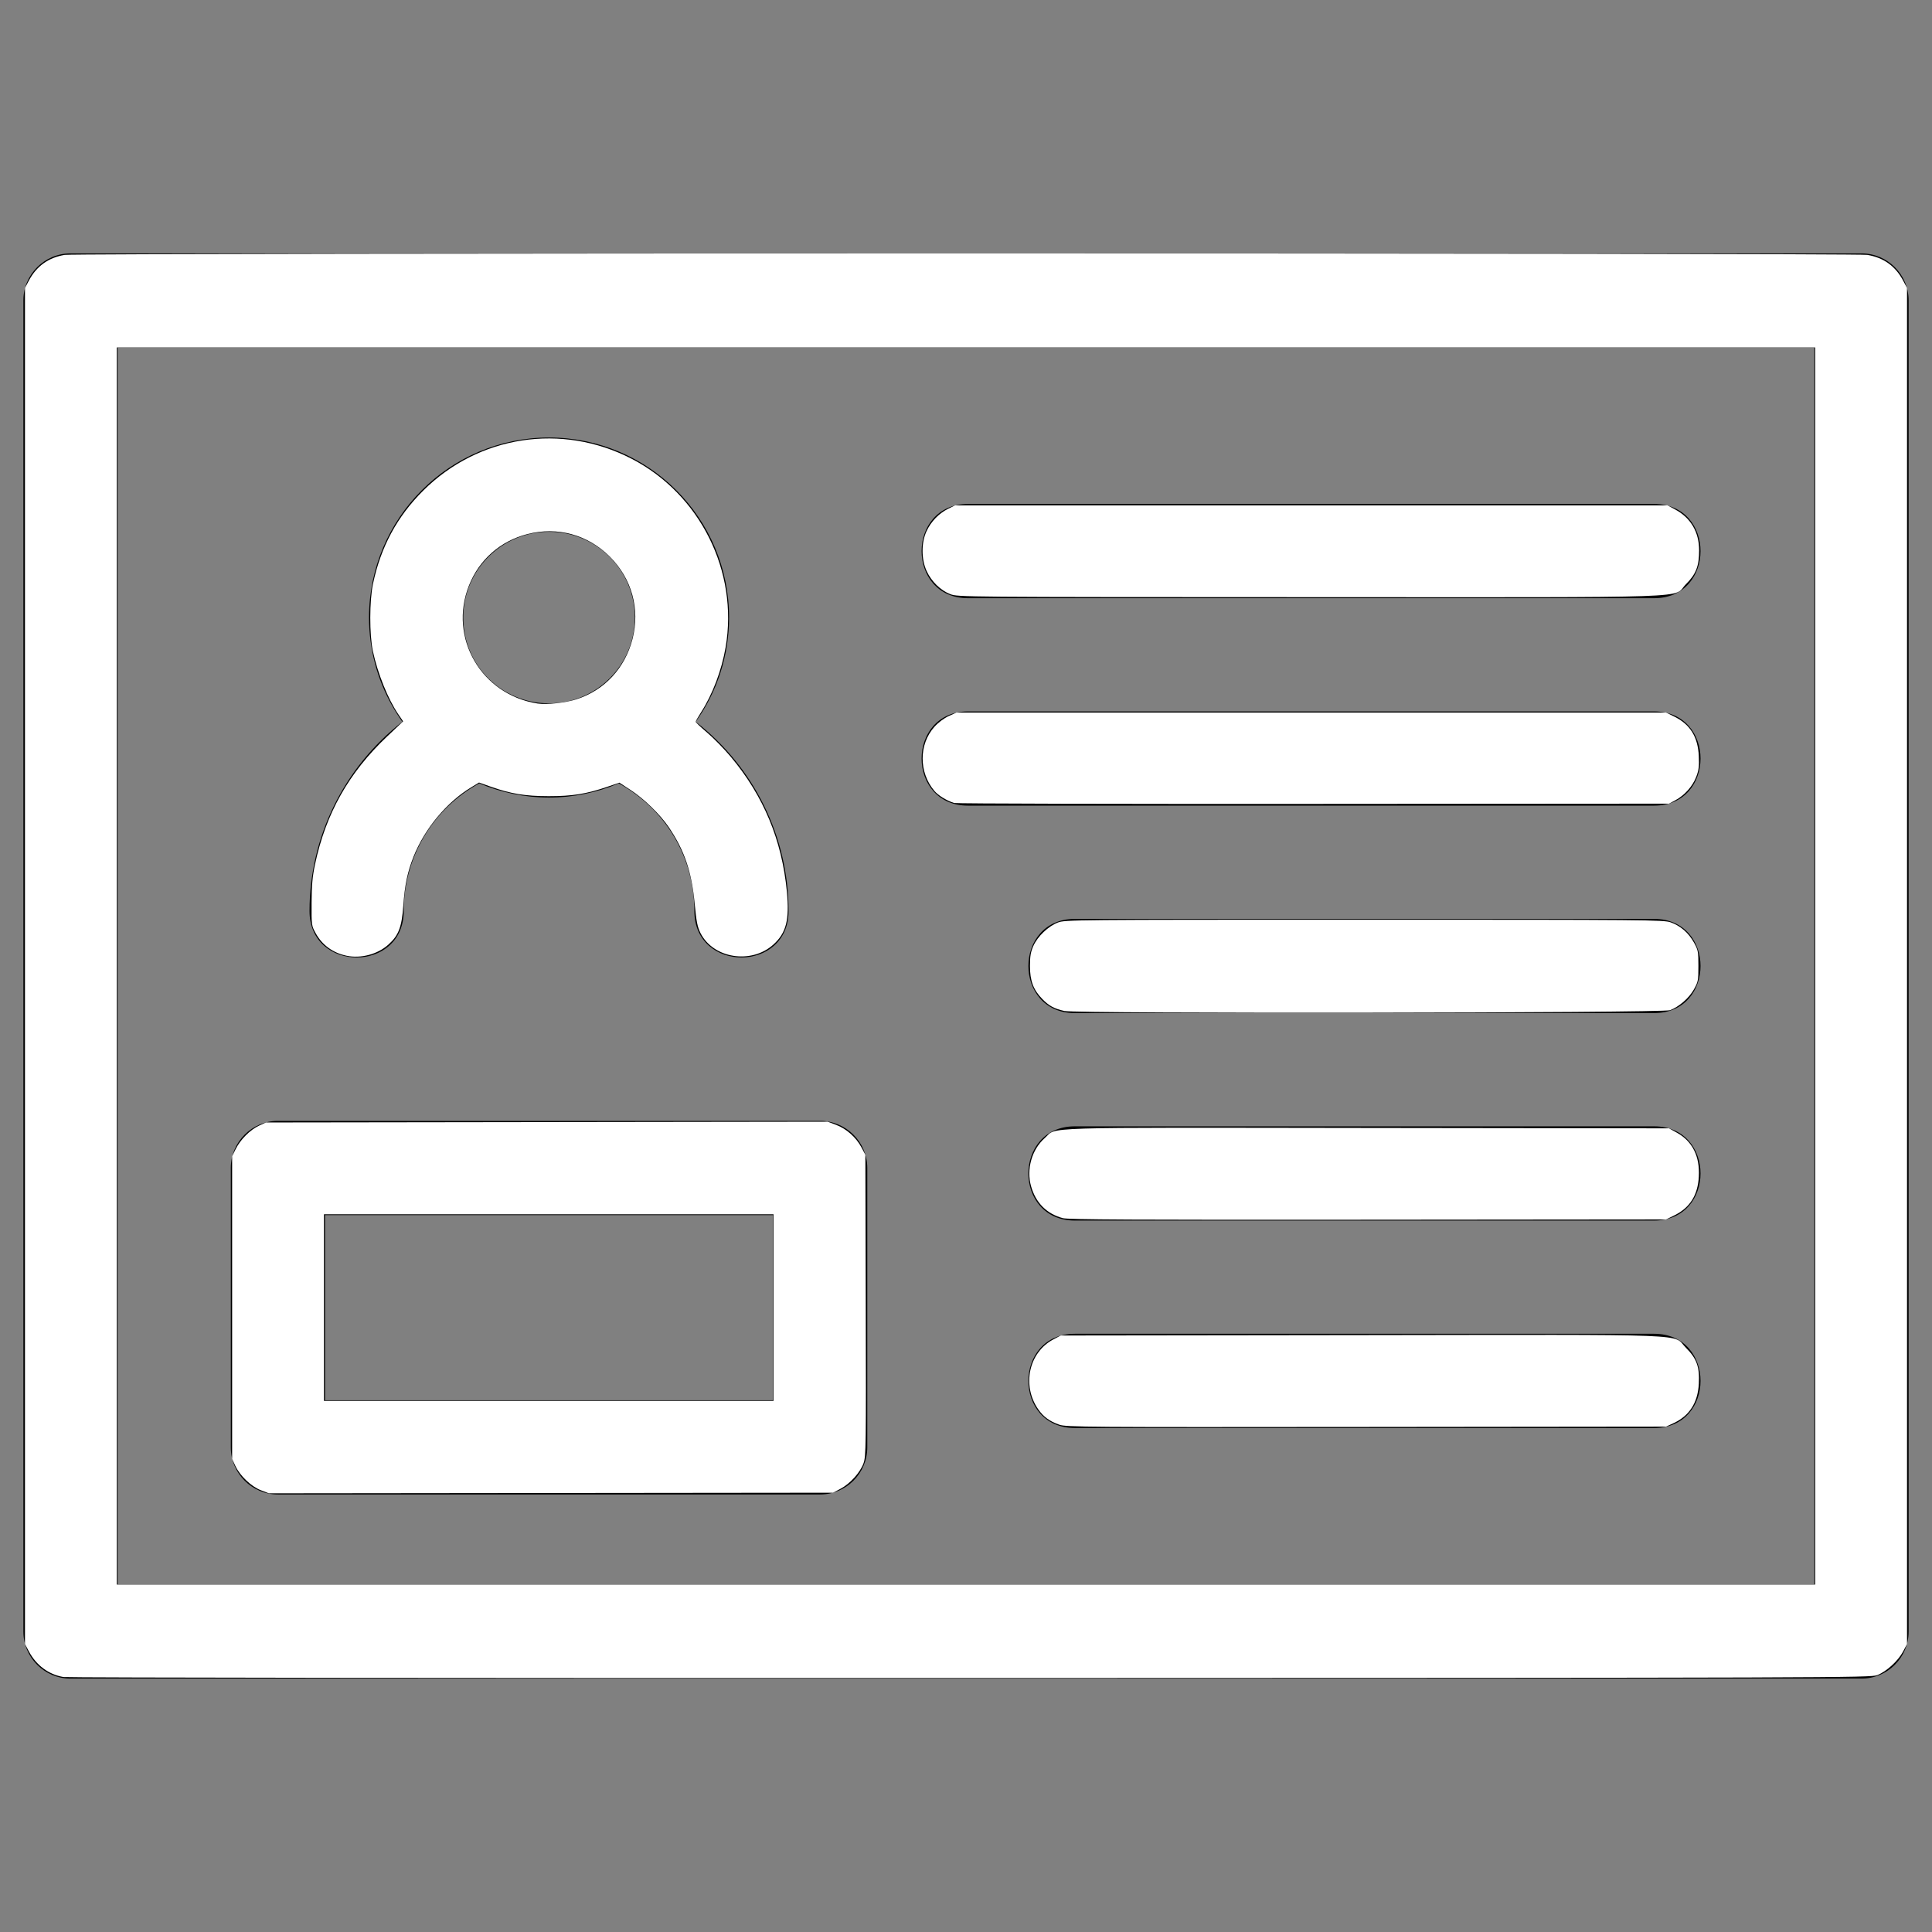 <?xml version="1.0" encoding="UTF-8" standalone="no"?>
<!-- Uploaded to: SVG Repo, www.svgrepo.com, Generator: SVG Repo Mixer Tools -->

<svg
   fill="#000000"
   viewBox="0 0 846.66 846.66"
   style="shape-rendering:geometricPrecision; text-rendering:geometricPrecision; image-rendering:optimizeQuality; fill-rule:evenodd; clip-rule:evenodd"
   version="1.1"
   xml:space="preserve"
   id="svg1"
   sodipodi:docname="my-portfolio.svg"
   inkscape:version="1.3.2 (091e20e, 2023-11-25, custom)"
   xmlns:inkscape="http://www.inkscape.org/namespaces/inkscape"
   xmlns:sodipodi="http://sodipodi.sourceforge.net/DTD/sodipodi-0.dtd"
   xmlns="http://www.w3.org/2000/svg"
   xmlns:svg="http://www.w3.org/2000/svg"><rect x="0" y="0" width="846.66" height="846.66" fill="#808080" stroke="none"/><sodipodi:namedview
   id="namedview1"
   pagecolor="#505050"
   bordercolor="#ffffff"
   borderopacity="1"
   inkscape:showpageshadow="0"
   inkscape:pageopacity="0"
   inkscape:pagecheckerboard="1"
   inkscape:deskcolor="#505050"
   inkscape:zoom="1.5531619"
   inkscape:cx="423.00806"
   inkscape:cy="423.32999"
   inkscape:window-width="2560"
   inkscape:window-height="1571"
   inkscape:window-x="-9"
   inkscape:window-y="-9"
   inkscape:window-maximized="1"
   inkscape:current-layer="svg1" />

<defs
   id="defs1">

<style
   type="text/css"
   id="style1">
   <![CDATA[
    .fil0 {fill:black;fill-rule:nonzero}
   ]]>
  </style>

</defs>

    <g
   id="Layer_x0020_1">

<path
   class="fil0"
   d="M30.88 111.05l784.9 0c11.4,0 20.64,9.24 20.64,20.64l0 583.28c0,11.4 -9.24,20.64 -20.64,20.64l-784.9 0c-11.4,0 -20.64,-9.24 -20.64,-20.64l0 -583.28c0,-11.4 9.24,-20.64 20.64,-20.64zm146.05 288.17c0,27.16 -41.29,27.16 -41.29,0 0,-32.49 15.12,-63.05 40.68,-82.92 -1.61,-2.27 -3.11,-4.62 -4.48,-7.04 -6.45,-11.45 -10.12,-24.63 -10.12,-38.63 0,-43.57 35.32,-78.89 78.89,-78.89 43.56,0 78.89,35.32 78.89,78.89 0,16.39 -5.09,32.34 -14.61,45.67 25.57,19.87 40.69,50.43 40.69,82.92 0,27.16 -41.29,27.16 -41.29,0 0,-23.44 -12.59,-44.7 -33.14,-55.92 -9.59,4.06 -20.13,6.22 -30.54,6.22 -10.41,0 -20.96,-2.16 -30.55,-6.22 -20.54,11.22 -33.13,32.48 -33.13,55.92zm-55.14 91.99l237.63 0c11.4,0 20.65,9.25 20.65,20.65l0 122.41c0,11.4 -9.25,20.65 -20.65,20.65l-237.63 0c-11.4,0 -20.64,-9.25 -20.64,-20.65l0 -122.41c0,-11.4 9.24,-20.65 20.64,-20.65zm216.99 41.29l-196.34 0 0 81.13 196.34 0 0 -81.13zm-98.17 -299.47c-20.77,0 -37.6,16.83 -37.6,37.6 0,21.09 16.9,37.6 37.6,37.6 20.72,0 37.6,-16.69 37.6,-37.6 0,-20.77 -16.84,-37.6 -37.6,-37.6zm183.62 29.12c-27.15,0 -27.15,-41.29 0,-41.29l300.64 0c27.15,0 27.15,41.29 0,41.29l-300.64 0zm46.81 363.65c-27.16,0 -27.16,-41.3 0,-41.3l253.83 0c27.15,0 27.15,41.3 0,41.3l-253.83 0zm-46.81 -272.74c-27.15,0 -27.15,-41.29 0,-41.29l300.64 0c27.15,0 27.15,41.29 0,41.29l-300.64 0zm46.81 90.91c-27.16,0 -27.16,-41.29 0,-41.29l253.83 0c27.15,0 27.15,41.29 0,41.29l-253.83 0zm0 90.92c-27.16,0 -27.16,-41.3 0,-41.3l253.83 0c27.15,0 27.15,41.3 0,41.3l-253.83 0zm324.09 -382.55l-743.6 0 0 541.98 743.6 0 0 -541.98z"
   id="path1" />

</g>

<path
   style="fill:#ffffff;stroke-width:0.644"
   d="m 151.847,418.831 c -5.936,-1.251 -10.611,-4.648 -13.45,-9.773 -1.886,-3.404 -1.901,-3.519 -1.849,-13.413 0.041,-7.689 0.381,-11.531 1.481,-16.74 4.72,-22.341 14.79,-40.243 31.558,-56.104 l 7.076,-6.693 -1.979,-2.887 c -4.597,-6.705 -9.208,-18.123 -11.292,-27.957 -1.523,-7.189 -1.498,-21.967 0.051,-29.334 3.409,-16.218 10.538,-29.479 21.979,-40.884 24.299,-24.222 60.752,-29.809 91.358,-14.001 29.99,15.489 46.909,49.404 41.206,82.602 -1.738,10.121 -5.677,20.543 -10.772,28.509 -1.294,2.023 -2.353,3.892 -2.353,4.153 0,0.261 2.299,2.429 5.109,4.818 2.81,2.388 7.47,7.167 10.356,10.619 14.307,17.114 22.324,36.397 24.496,58.916 1.201,12.449 -0.267,18.203 -5.943,23.307 -9.659,8.684 -26.254,6.07 -31.874,-5.021 -1.357,-2.678 -1.82,-4.989 -2.559,-12.772 -1.353,-14.255 -4.436,-23.388 -11.375,-33.689 -3.68,-5.464 -10.861,-12.464 -16.677,-16.259 l -4.967,-3.241 -5.335,1.824 c -9.11,3.115 -15.332,4.112 -25.616,4.103 -10.287,-0.008 -16.572,-1.039 -25.416,-4.167 l -5.134,-1.816 -3.558,2.169 c -10.675,6.509 -20.294,18.097 -25.132,30.276 -2.65,6.671 -3.837,12.319 -4.478,21.308 -0.686,9.61 -2.059,13.229 -6.553,17.269 -4.734,4.256 -12.065,6.204 -18.359,4.877 z m 100.721,-112.362 c 12.267,-3.896 21.349,-13.654 24.623,-26.457 3.362,-13.145 -0.295,-26.429 -9.928,-36.061 -9.649,-9.649 -22.914,-13.29 -36.116,-9.914 -11.852,3.031 -21.164,11.224 -25.64,22.561 -9.08,22.994 5.46,47.942 30.14,51.717 3.866,0.591 12.061,-0.303 16.921,-1.846 z"
   id="path2" /><path
   style="fill:#ffffff;stroke-width:0.644"
   d="m 114.323,653.064 c -4.243,-1.633 -9.193,-6.356 -11.187,-10.674 l -1.408,-3.048 v -66.316 -66.316 l 1.594,-3.219 c 2.038,-4.116 6.33,-8.408 10.191,-10.192 l 3.024,-1.397 123.094,-0.167 123.094,-0.167 3.691,1.381 c 4.485,1.678 8.795,5.513 11.097,9.873 l 1.713,3.245 0.173,65.98 c 0.162,61.731 0.1,66.185 -0.966,69.159 -1.46,4.075 -5.886,8.997 -10.083,11.211 l -3.289,1.735 -123.619,0.131 -123.619,0.131 z m 224.663,-80.039 v -40.884 h -98.509 -98.509 v 40.884 40.884 h 98.509 98.509 z"
   id="path3" /><path
   style="fill:#ffffff;stroke-width:0.644"
   d="m 27.835,734.93 c -6.505,-1.098 -11.936,-5.12 -15.183,-11.245 l -1.706,-3.219 v -297.136 -297.136 l 1.706,-3.219 c 3.376,-6.369 8.606,-10.113 15.765,-11.285 5.152,-0.844 784.675,-0.844 789.827,0 7.158,1.172 12.389,4.916 15.765,11.285 l 1.706,3.219 v 297.136 297.136 l -1.735,3.289 c -2.158,4.09 -7.278,8.77 -11.307,10.334 -2.954,1.147 -15.976,1.189 -397.411,1.273 -216.896,0.048 -395.738,-0.146 -397.427,-0.431 z M 795.474,423.33 V 152.27 H 423.33 51.186 V 423.33 694.39 H 423.33 795.474 Z"
   id="path4" /><path
   style="fill:#ffffff;stroke-width:0.644"
   d="m 464.201,624.342 c -4.253,-1.475 -6.969,-3.471 -9.268,-6.812 -7.197,-10.46 -4.054,-24.895 6.648,-30.542 l 3.277,-1.729 131.642,-0.167 c 149.992,-0.19 136.046,-0.732 142.31,5.532 4.764,4.764 6.072,8.411 5.665,15.797 -0.461,8.355 -4.134,14.055 -11.132,17.276 l -3.219,1.482 -131.345,0.143 c -123.386,0.134 -131.541,0.075 -134.578,-0.978 z"
   id="path5" /><path
   style="fill:#ffffff;stroke-width:0.644"
   d="m 465.778,533.839 c -7.086,-1.92 -11.792,-6.616 -13.901,-13.873 -2.181,-7.503 0.275,-16.222 5.986,-21.248 5.649,-4.972 -6.403,-4.596 141.261,-4.41 l 132.287,0.167 3.463,1.918 c 6.809,3.771 10.09,10.347 9.601,19.243 -0.447,8.134 -3.913,13.63 -10.695,16.961 l -3.658,1.796 -130.701,0.121 c -102.212,0.095 -131.343,-0.052 -133.644,-0.676 z"
   id="path6" /><path
   style="fill:#ffffff;stroke-width:0.644"
   d="m 466.468,443.045 c -4.521,-1.009 -6.818,-2.262 -9.787,-5.337 -3.863,-4 -5.332,-7.969 -5.324,-14.379 0.005,-4.339 0.318,-6.168 1.512,-8.83 1.872,-4.175 6.506,-8.592 10.72,-10.217 3.117,-1.202 6.624,-1.235 134.224,-1.235 124.066,0 131.198,0.061 134.313,1.148 4.274,1.492 7.87,4.622 10.252,8.922 1.778,3.211 1.911,3.919 1.911,10.211 0,6.368 -0.116,6.966 -1.995,10.302 -2.134,3.788 -6.521,7.598 -10.448,9.073 -3.312,1.244 -259.856,1.574 -265.377,0.341 z"
   id="path7" /><path
   style="fill:#ffffff;stroke-width:0.644"
   d="m 418.179,351.907 c -3.27,-1.004 -6.97,-3.266 -8.714,-5.328 -6.869,-8.122 -6.847,-20.42 0.048,-28.09 1.689,-1.879 4.205,-3.771 6.232,-4.687 l 3.399,-1.536 h 155.489 155.489 l 3.658,1.796 c 6.884,3.381 10.274,8.837 10.684,17.197 0.219,4.475 0.017,6.139 -1.109,9.126 -1.57,4.163 -5.12,8.155 -9.182,10.324 l -2.763,1.475 -155.811,0.108 c -85.696,0.06 -156.536,-0.114 -157.421,-0.386 z"
   id="path8" /><path
   style="fill:#ffffff;stroke-width:0.644"
   d="m 416.459,260.377 c -4.283,-1.647 -8.268,-5.541 -10.38,-10.142 -2.366,-5.155 -2.376,-12.427 -0.025,-17.484 1.965,-4.226 5.432,-7.811 9.485,-9.808 l 2.962,-1.459 h 156.133 156.133 l 3.219,1.713 c 6.92,3.682 10.607,9.923 10.617,17.971 0.009,6.922 -1.356,10.424 -5.793,14.866 -6.269,6.275 10.615,5.696 -164.776,5.657 -152.358,-0.033 -154.286,-0.049 -157.575,-1.314 z"
   id="path9" /></svg>
